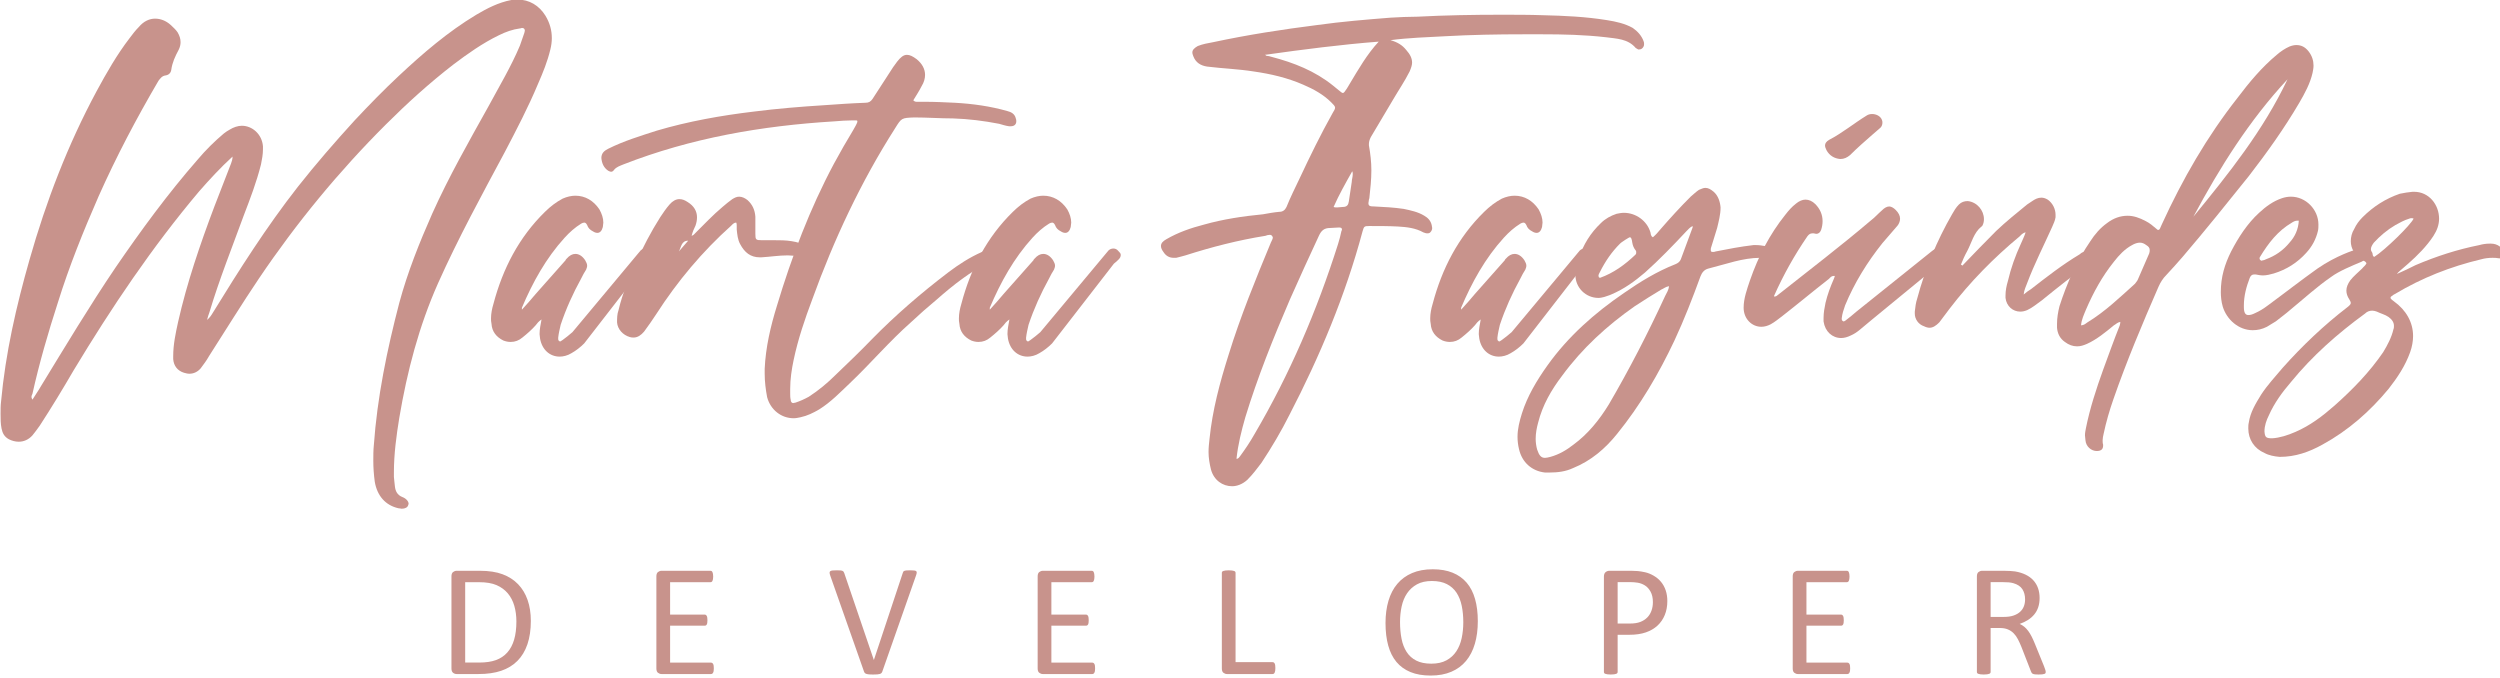<?xml version="1.0" encoding="UTF-8" standalone="no"?>
<!DOCTYPE svg PUBLIC "-//W3C//DTD SVG 1.1//EN" "http://www.w3.org/Graphics/SVG/1.1/DTD/svg11.dtd">
<svg width="638" height="173" viewBox="0 0 638 173" version="1.1" xmlns="http://www.w3.org/2000/svg" xmlns:xlink="http://www.w3.org/1999/xlink" xml:space="preserve" xmlns:serif="http://www.serif.com/" style="fill-rule:evenodd;clip-rule:evenodd;stroke-linejoin:round;stroke-miterlimit:2;" fill="#c8938c">
    <g transform="matrix(1,0,0,1,-3015.11,-494.763)">
        <g transform="matrix(0.639,0,0,1,2959.69,419.434)">
            <g transform="matrix(0.632,0,0,0.34,-162.895,-1.389)">
                <path d="M541.927,343.162C541.927,345.731 541.307,346.833 540.998,348.301C537.588,358.948 533.869,369.961 530.46,380.608C521.472,408.876 513.104,437.878 507.526,467.248C505.976,475.691 504.426,484.135 504.426,492.946L504.426,495.149C504.736,500.288 507.216,503.959 511.245,505.428C512.484,505.795 513.414,506.162 514.654,506.162C517.443,506.162 519.923,504.694 521.782,502.124C523.642,499.187 525.501,496.25 527.051,492.946C537.588,473.489 547.816,453.664 558.663,434.574C582.217,393.09 609.181,354.175 638.934,318.932C652.26,303.146 666.207,288.094 681.393,274.143C690.381,266.067 699.989,257.99 710.216,252.116C714.555,249.546 718.894,247.711 723.543,246.977C724.163,246.977 724.473,246.61 724.783,246.61C726.022,246.61 726.642,247.344 726.642,248.812C726.642,249.179 726.332,249.546 726.332,250.281C725.403,253.585 724.473,256.522 723.543,259.826C717.964,275.612 710.526,290.297 703.708,305.348C691.311,331.781 678.604,358.213 668.067,386.114C660.009,407.774 652.57,429.801 647.302,452.93C639.554,488.173 633.355,523.784 631.186,560.128C630.876,563.8 630.876,567.838 630.876,571.509C630.876,576.649 631.186,581.788 631.805,587.295C633.355,597.942 638.624,604.917 646.682,607.12C647.612,607.12 648.231,607.487 648.851,607.487C651.021,607.487 652.57,606.385 652.88,604.917C652.88,604.55 653.19,604.183 653.19,603.816C653.19,601.98 651.641,599.777 649.161,598.676C646.062,597.207 644.822,594.27 644.512,590.599C644.202,588.397 644.202,586.194 643.892,583.624L643.892,580.32C643.892,566.369 645.442,552.786 647.302,539.203C652.26,504.326 659.699,470.552 671.786,438.245C684.493,404.47 699.369,372.164 713.935,339.858C721.374,322.97 728.812,306.083 735.01,288.461C738.109,280.017 740.899,271.941 742.758,262.763C743.378,259.826 743.688,256.889 743.688,254.319C743.688,248.445 742.448,242.938 739.659,237.432C735.63,229.722 729.432,225.317 721.993,225.317C720.754,225.317 719.204,225.317 717.964,225.684C709.906,227.519 702.778,231.925 695.96,236.697C677.984,249.546 662.178,265.7 646.992,282.587C637.384,293.234 628.086,304.614 619.098,315.995C606.702,332.148 594.614,348.668 583.147,365.923C563.312,396.027 546.266,427.966 529.53,460.272C528.601,462.108 527.671,463.943 525.811,465.779C526.431,463.209 526.741,461.741 527.361,459.905C533.559,435.308 541.617,411.446 549.056,387.216C553.085,374.734 557.114,362.252 559.903,349.035C560.523,345.364 561.143,341.693 561.143,337.655L561.143,335.452C560.523,326.274 554.324,320.033 547.816,320.033C545.336,320.033 542.547,321.135 540.068,322.97C538.828,323.704 537.588,324.806 536.349,325.907C530.46,331.781 524.881,338.389 519.923,345.364C501.017,371.063 484.281,398.229 468.165,426.13C451.429,455.5 436.243,485.603 420.747,515.707C419.197,519.011 417.338,521.948 415.478,525.619C415.168,524.885 414.858,524.151 414.858,523.784C414.858,522.682 415.168,521.948 415.478,521.214C419.817,498.085 425.396,475.324 431.594,452.563C438.722,425.396 447.71,398.964 457.318,372.898C468.475,343.162 481.182,314.526 495.129,286.258C496.368,284.423 497.298,282.587 499.778,282.22C501.637,281.853 502.877,280.384 503.187,278.182C503.807,272.675 505.666,267.902 507.836,263.13C508.765,260.927 509.075,259.092 509.075,257.256C509.075,254.686 508.455,252.483 507.216,249.914C505.976,247.711 504.426,246.242 502.877,244.407C499.778,241.103 496.368,239.634 492.959,239.634C489.55,239.634 485.831,241.47 482.732,245.875C480.562,248.445 478.703,251.382 476.843,254.319C468.785,266.801 462.277,280.384 456.078,293.968C437.793,334.351 424.156,376.569 413.619,420.624C405.251,455.5 398.432,490.743 395.643,527.088C395.333,530.025 395.333,532.962 395.333,536.266C395.333,539.937 395.333,543.608 395.953,547.279C396.573,550.95 397.812,553.52 400.602,555.356C402.461,556.457 404.631,557.192 406.8,557.192C409.9,557.192 412.999,555.723 415.478,552.419C417.028,550.216 418.577,547.646 420.127,545.077C427.565,531.493 434.693,517.543 441.512,503.592C465.376,456.601 491.1,411.078 520.852,369.227C527.361,360.416 534.179,351.605 541.927,343.162Z" style="fill-rule:nonzero;"/>
                <path d="M724.783,458.07L724.783,456.601C731.601,437.511 739.969,419.522 751.746,404.103C754.845,400.065 758.255,396.394 762.284,393.457C762.903,393.09 763.523,392.723 764.143,392.723C764.763,392.723 765.383,393.09 766.003,394.558C766.623,396.761 767.862,398.229 769.722,399.331C770.652,400.065 771.581,400.432 772.511,400.432C774.061,400.432 775.3,398.964 775.92,396.027C775.92,394.925 776.23,393.824 776.23,392.723C776.23,389.418 775.3,386.114 773.751,382.81C770.032,376.202 764.763,372.531 758.564,372.531C756.085,372.531 753.296,373.265 750.506,374.734C746.477,377.304 742.758,380.608 739.349,384.646C722.923,403.736 712.696,427.232 706.807,453.664C705.877,457.335 705.257,461.007 705.257,464.678C705.257,465.779 705.257,467.248 705.567,468.716C705.877,474.59 708.667,478.628 713.006,481.198C714.555,481.932 716.105,482.299 717.654,482.299C720.444,482.299 722.923,481.198 725.093,478.995C728.192,476.058 730.981,473.121 733.461,469.817C734.39,468.349 735.32,466.88 737.18,465.412C736.56,469.45 735.94,472.754 735.94,476.425C735.94,477.527 736.25,478.628 736.25,479.73C737.49,488.173 742.448,493.313 748.647,493.313C750.816,493.313 753.606,492.579 756.085,490.743C758.874,488.908 761.664,486.338 764.143,483.401L803.194,423.56C804.433,422.459 805.363,421.358 806.293,420.256C807.223,419.155 807.533,418.054 807.533,416.952C807.533,415.851 806.913,415.117 805.983,414.015C805.053,412.547 803.813,412.18 802.884,412.18C801.954,412.18 800.714,412.547 799.784,413.648L756.705,474.957C754.535,477.16 752.676,478.995 750.506,480.831C749.887,481.198 749.267,481.932 748.957,481.932C748.647,481.932 748.647,481.932 748.337,481.565C747.717,481.198 747.717,480.464 747.717,480.097L747.717,478.995C748.027,475.691 748.647,472.754 749.267,469.45C752.676,457.335 757.015,445.955 762.284,434.574C763.213,432.371 764.143,430.169 765.383,427.966C765.693,426.865 766.003,426.13 766.003,425.029C766.003,423.56 765.383,422.459 764.763,420.991C762.903,417.687 760.734,416.218 758.564,416.218C756.705,416.218 754.845,417.319 752.986,419.889C752.676,420.256 752.366,420.624 752.366,420.991C746.168,429.434 739.659,437.878 733.461,446.322C730.671,450.36 727.882,454.031 724.783,458.07Z" style="fill-rule:nonzero;"/>
                <path d="M860.22,392.723C860.53,393.457 860.53,394.558 860.53,395.292L860.53,397.862C860.84,401.533 861.149,405.572 862.699,408.876C865.488,415.117 869.208,418.788 875.096,418.788L876.026,418.788C881.605,418.421 887.183,417.319 892.762,417.319C895.861,417.687 898.65,417.687 901.75,417.687C903.609,417.319 904.849,416.585 904.849,414.75C904.849,414.015 904.539,413.281 904.229,412.547C903.609,410.344 902.06,408.876 900.2,408.142C898.65,407.407 897.101,407.04 895.241,406.673C891.522,405.939 887.803,405.939 884.084,405.939L876.336,405.939C872.617,405.939 872.307,405.572 872.307,401.166L872.307,388.317C871.997,383.177 870.447,379.139 867.348,375.835C865.798,374.367 863.939,373.265 862.079,373.265C860.53,373.265 859.29,374 857.74,375.101C855.571,376.936 853.711,378.772 851.542,380.975C845.653,386.849 840.075,393.824 834.496,400.432C833.876,401.166 833.256,402.268 832.017,402.635C832.636,399.698 833.566,397.128 834.496,394.925C835.116,392.723 835.426,390.887 835.426,388.684C835.426,384.279 833.566,380.241 829.537,377.304C827.678,375.835 826.128,375.101 824.268,375.101C822.099,375.101 819.93,376.569 818.07,379.139C815.901,382.076 814.041,385.38 812.181,388.684C806.293,399.698 801.334,411.078 796.685,423.193C792.346,434.574 788.317,445.955 785.838,458.437C784.908,461.374 784.908,464.678 784.908,467.615C785.218,472.754 788.627,477.16 792.966,478.628C793.896,478.995 794.516,478.995 795.446,478.995C797.925,478.995 800.094,477.16 801.954,474.59C804.743,470.184 807.223,465.779 809.702,461.374C823.029,436.777 838.835,414.383 857.12,394.925C857.74,394.191 858.67,392.723 860.22,392.723ZM829.847,406.306C827.988,408.876 825.818,411.813 823.959,414.383C825.508,411.078 825.508,406.306 829.847,406.306Z" style="fill-rule:nonzero;"/>
                <path d="M972.102,300.943C973.962,297.272 975.822,293.968 977.371,290.297C978.921,287.36 979.541,284.423 979.541,281.853C979.541,277.447 977.681,273.409 974.272,270.105C971.793,267.902 969.933,266.801 968.073,266.801C965.904,266.801 964.044,268.637 961.875,271.941C960.945,273.409 960.325,274.51 959.396,275.979C955.057,284.056 950.718,291.765 946.379,299.842C945.139,302.044 943.899,302.779 941.73,302.779C933.052,303.146 924.374,303.88 915.696,304.614C900.82,305.716 885.943,307.184 871.377,309.387C850.612,312.324 829.847,316.729 810.012,323.704C799.475,327.743 789.247,331.414 779.329,337.288C776.85,338.756 774.99,340.592 774.99,344.263C775.3,348.301 776.54,351.605 779.329,353.808C779.949,354.175 780.569,354.542 781.189,354.542C781.809,354.542 782.429,354.175 783.049,353.074C784.598,350.871 786.768,350.137 788.937,349.035C831.707,329.211 876.336,320.033 922.205,316.729C925.924,316.362 929.953,315.995 933.672,315.995L935.531,315.995C936.461,315.995 936.771,315.995 936.771,316.729C936.771,317.463 936.461,318.198 935.841,319.666C935.221,320.767 934.912,321.869 934.292,322.97C929.953,331.414 925.924,339.858 921.895,348.668C906.708,382.443 895.241,418.421 885.943,455.133C881.914,470.552 878.815,486.338 878.195,502.491L878.195,506.162C878.195,512.036 878.815,517.91 879.745,523.784C881.914,533.329 888.733,539.57 896.481,539.57C898.03,539.57 899.27,539.203 900.82,538.836C905.159,537.734 908.878,535.532 912.597,532.962C920.035,527.455 925.924,520.113 932.122,513.137C945.139,498.453 956.916,481.932 970.553,467.615C975.822,461.741 981.09,456.234 986.669,450.727C997.206,439.714 1008.05,429.434 1020.76,422.092C1021.07,421.725 1021.69,421.725 1022,421.358C1023.24,420.256 1023.55,419.522 1023.55,418.421C1023.55,417.319 1023.24,416.218 1022.31,415.484C1021.07,414.383 1019.83,413.648 1018.59,413.648C1017.66,413.648 1016.73,414.015 1015.49,414.75C1007.74,418.788 1000.62,424.295 994.107,430.169C977.061,445.588 960.945,462.108 946.069,480.097C938.631,489.275 930.882,498.085 923.134,506.896C917.866,513.137 912.287,518.644 906.089,523.417C903.299,525.252 900.51,526.721 897.721,527.822C897.101,527.822 896.791,528.189 896.171,528.189C895.241,528.189 894.621,527.088 894.621,525.619C894.311,524.151 894.311,522.315 894.311,520.847L894.311,517.543C894.311,510.2 895.241,502.858 896.481,495.883C899.27,480.097 903.609,465.045 908.258,450.36C921.895,405.572 938.941,362.252 960.635,321.869C964.664,314.159 964.664,314.159 972.722,313.792C980.78,313.792 989.148,314.526 997.206,314.526C1007.12,314.893 1016.73,316.362 1026.34,318.565C1028.51,319.299 1030.37,320.033 1032.54,320.4L1033.78,320.4C1035.95,320.4 1037.19,318.932 1037.19,316.729C1037.19,315.995 1037.19,315.261 1036.88,314.526C1036.26,311.222 1034.09,309.754 1031.61,309.02C1020.76,305.348 1009.6,303.513 998.446,302.779C991.938,302.411 985.739,302.044 979.231,302.044L974.582,302.044C973.652,302.044 973.032,302.044 972.102,300.943Z" style="fill-rule:nonzero;"/>
                <path d="M1020.45,458.07L1020.45,456.601C1027.27,437.511 1035.64,419.522 1047.41,404.103C1050.51,400.065 1053.92,396.394 1057.95,393.457C1058.57,393.09 1059.19,392.723 1059.81,392.723C1060.43,392.723 1061.05,393.09 1061.67,394.558C1062.29,396.761 1063.53,398.229 1065.39,399.331C1066.32,400.065 1067.25,400.432 1068.18,400.432C1069.73,400.432 1070.97,398.964 1071.59,396.027C1071.59,394.925 1071.9,393.824 1071.9,392.723C1071.9,389.418 1070.97,386.114 1069.42,382.81C1065.7,376.202 1060.43,372.531 1054.23,372.531C1051.75,372.531 1048.96,373.265 1046.17,374.734C1042.14,377.304 1038.43,380.608 1035.02,384.646C1018.59,403.736 1008.36,427.232 1002.48,453.664C1001.55,457.335 1000.93,461.007 1000.93,464.678C1000.93,465.779 1000.93,467.248 1001.24,468.716C1001.55,474.59 1004.34,478.628 1008.67,481.198C1010.22,481.932 1011.77,482.299 1013.32,482.299C1016.11,482.299 1018.59,481.198 1020.76,478.995C1023.86,476.058 1026.65,473.121 1029.13,469.817C1030.06,468.349 1030.99,466.88 1032.85,465.412C1032.23,469.45 1031.61,472.754 1031.61,476.425C1031.61,477.527 1031.92,478.628 1031.92,479.73C1033.16,488.173 1038.12,493.313 1044.32,493.313C1046.48,493.313 1049.27,492.579 1051.75,490.743C1054.54,488.908 1057.33,486.338 1059.81,483.401L1098.86,423.56C1100.1,422.459 1101.03,421.358 1101.96,420.256C1102.89,419.155 1103.2,418.054 1103.2,416.952C1103.2,415.851 1102.58,415.117 1101.65,414.015C1100.72,412.547 1099.48,412.18 1098.55,412.18C1097.62,412.18 1096.38,412.547 1095.45,413.648L1052.37,474.957C1050.2,477.16 1048.34,478.995 1046.17,480.831C1045.56,481.198 1044.93,481.932 1044.62,481.932C1044.32,481.932 1044.32,481.932 1044.01,481.565C1043.38,481.198 1043.38,480.464 1043.38,480.097L1043.38,478.995C1043.69,475.691 1044.32,472.754 1044.93,469.45C1048.34,457.335 1052.68,445.955 1057.95,434.574C1058.88,432.371 1059.81,430.169 1061.05,427.966C1061.36,426.865 1061.67,426.13 1061.67,425.029C1061.67,423.56 1061.05,422.459 1060.43,420.991C1058.57,417.687 1056.4,416.218 1054.23,416.218C1052.37,416.218 1050.51,417.319 1048.65,419.889C1048.34,420.256 1048.03,420.624 1048.03,420.991C1041.84,429.434 1035.33,437.878 1029.13,446.322C1026.34,450.36 1023.55,454.031 1020.45,458.07Z" style="fill-rule:nonzero;"/>
                <path d="M1273.66,255.787C1285.44,253.952 1296.9,253.585 1308.06,252.851C1324.49,251.749 1341.22,251.382 1357.96,251.382L1369.43,251.382C1382.75,251.382 1396.08,251.749 1409.72,253.585C1416.53,254.686 1423.66,254.686 1428.62,261.661C1429.24,262.028 1429.55,262.396 1430.17,262.763L1430.79,262.763C1432.03,262.763 1432.96,262.028 1433.58,260.56C1433.89,259.826 1433.89,259.459 1433.89,258.724C1433.89,257.99 1433.89,257.256 1433.58,256.522C1432.34,252.483 1429.86,249.179 1426.76,246.61C1421.8,243.305 1416.22,241.837 1410.34,240.736C1397.01,238.166 1383.37,237.432 1370.05,237.064C1361.37,236.697 1352.38,236.697 1343.7,236.697C1326.04,236.697 1308.37,237.064 1290.7,238.166C1285.13,238.166 1279.24,238.533 1273.66,238.9C1258.16,240.368 1242.98,241.837 1227.48,244.407C1205.48,247.711 1183.47,251.749 1161.78,257.256C1158.37,257.99 1154.96,258.724 1151.86,260.193C1149.69,261.661 1148.45,263.13 1148.45,264.965C1148.45,266.067 1148.76,266.801 1149.07,267.902C1150.62,272.675 1153.72,274.878 1157.75,275.612C1167.66,277.08 1177.58,277.447 1187.19,279.283C1198.04,281.119 1208.58,284.056 1218.49,289.195C1225,292.499 1231.2,296.538 1236.16,302.411C1237.71,304.247 1238.64,305.348 1238.64,306.45C1238.64,307.551 1238.02,308.652 1237.09,310.488C1229.65,326.274 1222.83,342.794 1216.32,359.315C1213.53,366.29 1210.43,373.632 1207.95,380.975C1207.03,383.177 1205.79,384.646 1203.31,384.646C1199.9,385.013 1196.49,385.747 1193.08,386.482C1180.37,387.95 1167.98,390.153 1155.89,394.191C1147.52,396.761 1139.46,400.065 1132.02,405.205C1129.85,406.673 1128.61,408.142 1128.61,410.344C1128.61,411.813 1129.23,413.281 1130.16,414.75C1131.71,417.687 1133.88,419.155 1136.67,419.155L1138.22,419.155C1140.39,418.421 1142.25,418.054 1144.11,417.319C1160.54,411.078 1177.27,405.939 1194.63,402.635C1195.25,402.268 1196.49,401.901 1197.42,401.901C1198.04,401.901 1198.66,402.268 1198.97,403.002C1199.28,403.369 1199.28,403.736 1199.28,404.103C1199.28,405.205 1198.35,406.673 1198.04,407.774C1188.43,435.308 1178.82,463.209 1171.38,491.844C1165.81,512.77 1161.16,533.329 1159.3,554.989C1158.99,558.293 1158.68,561.597 1158.68,564.901C1158.68,569.306 1159.3,573.712 1160.23,578.117C1162.09,586.194 1167.66,590.599 1173.55,590.599C1176.65,590.599 1180.06,589.131 1183.16,585.827C1186.57,581.788 1189.36,577.383 1192.15,572.978C1198.66,561.23 1204.55,549.482 1209.81,537C1229.03,492.946 1245.15,447.423 1255.99,399.331C1256.92,395.659 1256.92,395.292 1260.33,395.292C1266.22,395.292 1272.42,395.292 1278.31,395.659C1283.89,396.027 1289.46,396.761 1294.42,400.065C1295.35,400.432 1295.97,400.799 1296.9,400.799C1297.52,400.799 1298.14,400.799 1298.76,400.065C1299.69,398.964 1300,397.862 1300,396.761C1300,396.027 1299.69,395.292 1299.69,394.558C1299.07,391.254 1297.21,389.051 1295.04,387.583C1291.02,384.646 1286.37,383.545 1282.03,382.443C1275.83,381.342 1269.63,380.975 1263.43,380.608C1260.64,380.608 1259.71,380.241 1259.71,378.038C1259.71,377.304 1260.02,376.569 1260.02,375.468C1260.02,375.101 1260.33,374.734 1260.33,374C1260.95,367.391 1261.57,360.416 1261.57,353.441C1261.57,347.2 1260.95,340.959 1260.02,334.718L1260.02,333.617C1260.02,331.781 1260.64,329.945 1261.26,328.477C1265.91,319.299 1270.56,309.754 1275.21,300.576C1278.62,293.601 1282.65,286.625 1285.75,279.283C1286.68,276.713 1287.3,274.51 1287.3,272.675C1287.3,269.371 1286.06,266.434 1283.58,263.13C1281.1,259.459 1278,257.256 1273.66,255.787ZM1176.34,570.041C1177.27,559.394 1179.44,549.115 1181.92,538.836C1189.67,508.732 1199.59,479.362 1210.12,450.36C1216.01,434.574 1222.21,418.421 1228.41,402.635C1229.96,398.596 1231.82,396.761 1235.54,396.761C1237.4,396.761 1239.26,396.394 1241.12,396.394C1242.36,396.394 1242.98,396.761 1242.98,397.862C1242.98,398.229 1242.98,398.596 1242.67,398.964C1242.05,402.268 1241.43,405.572 1240.5,408.876C1227.17,458.804 1210.12,506.162 1187.81,551.318C1185.02,557.192 1181.92,562.698 1178.51,568.205C1177.89,568.939 1177.58,570.041 1176.34,570.041ZM1266.22,256.889C1258.78,266.434 1253.51,277.447 1247.93,288.461C1247.32,289.562 1246.69,291.031 1246.08,292.132C1244.84,294.335 1244.22,295.436 1243.6,295.436C1242.98,295.436 1242.36,294.702 1240.81,293.234C1239.57,292.132 1238.64,291.031 1237.4,289.929C1225.93,278.916 1212.6,272.675 1198.35,268.269C1197.42,267.902 1196.18,267.535 1195.25,267.535C1194.94,267.168 1194.94,267.168 1194.32,266.801C1218.49,262.763 1242.36,259.092 1266.22,256.889ZM1237.71,380.975C1241.12,371.797 1245.15,363.353 1249.49,354.175C1249.8,354.909 1249.8,355.644 1249.8,356.378C1249.8,358.581 1249.17,360.416 1249.17,362.252C1248.56,367.024 1247.93,371.797 1247.32,376.936C1247.01,379.506 1246.08,380.975 1243.6,380.975C1242.36,380.975 1241.12,381.342 1239.88,381.342C1239.26,381.342 1238.33,381.342 1237.71,380.975Z" style="fill-rule:nonzero;"/>
                <path d="M1318.29,458.07L1318.29,456.601C1325.11,437.511 1333.47,419.522 1345.25,404.103C1348.35,400.065 1351.76,396.394 1355.79,393.457C1356.41,393.09 1357.03,392.723 1357.65,392.723C1358.27,392.723 1358.89,393.09 1359.51,394.558C1360.13,396.761 1361.37,398.229 1363.23,399.331C1364.16,400.065 1365.09,400.432 1366.02,400.432C1367.57,400.432 1368.81,398.964 1369.43,396.027C1369.43,394.925 1369.74,393.824 1369.74,392.723C1369.74,389.418 1368.81,386.114 1367.26,382.81C1363.54,376.202 1358.27,372.531 1352.07,372.531C1349.59,372.531 1346.8,373.265 1344.01,374.734C1339.98,377.304 1336.26,380.608 1332.85,384.646C1316.43,403.736 1306.2,427.232 1300.31,453.664C1299.38,457.335 1298.76,461.007 1298.76,464.678C1298.76,465.779 1298.76,467.248 1299.07,468.716C1299.38,474.59 1302.17,478.628 1306.51,481.198C1308.06,481.932 1309.61,482.299 1311.16,482.299C1313.95,482.299 1316.43,481.198 1318.6,478.995C1321.7,476.058 1324.49,473.121 1326.97,469.817C1327.9,468.349 1328.83,466.88 1330.68,465.412C1330.07,469.45 1329.44,472.754 1329.44,476.425C1329.44,477.527 1329.76,478.628 1329.76,479.73C1331,488.173 1335.95,493.313 1342.15,493.313C1344.32,493.313 1347.11,492.579 1349.59,490.743C1352.38,488.908 1355.17,486.338 1357.65,483.401L1396.7,423.56C1397.94,422.459 1398.87,421.358 1399.8,420.256C1400.73,419.155 1401.04,418.054 1401.04,416.952C1401.04,415.851 1400.42,415.117 1399.49,414.015C1398.56,412.547 1397.32,412.18 1396.39,412.18C1395.46,412.18 1394.22,412.547 1393.29,413.648L1350.21,474.957C1348.04,477.16 1346.18,478.995 1344.01,480.831C1343.39,481.198 1342.77,481.932 1342.46,481.932C1342.15,481.932 1342.15,481.932 1341.84,481.565C1341.22,481.198 1341.22,480.464 1341.22,480.097L1341.22,478.995C1341.53,475.691 1342.15,472.754 1342.77,469.45C1346.18,457.335 1350.52,445.955 1355.79,434.574C1356.72,432.371 1357.65,430.169 1358.89,427.966C1359.2,426.865 1359.51,426.13 1359.51,425.029C1359.51,423.56 1358.89,422.459 1358.27,420.991C1356.41,417.687 1354.24,416.218 1352.07,416.218C1350.21,416.218 1348.35,417.319 1346.49,419.889C1346.18,420.256 1345.87,420.624 1345.87,420.991C1339.67,429.434 1333.16,437.878 1326.97,446.322C1324.18,450.36 1321.39,454.031 1318.29,458.07Z" style="fill-rule:nonzero;"/>
                <path d="M1464.57,395.292L1464.57,396.394C1462.09,404.47 1459.61,412.18 1457.13,420.256C1456.51,422.092 1455.28,423.193 1453.73,423.928C1441.95,429.434 1431.41,437.144 1421.18,445.588C1402.59,460.639 1385.85,478.261 1372.84,499.921C1366.02,511.302 1360.13,523.05 1356.72,535.899C1355.17,541.773 1353.93,547.646 1353.93,553.52C1353.93,556.457 1354.24,559.761 1354.86,562.698C1356.72,572.61 1362.92,579.219 1371.29,580.32L1374.07,580.32C1379.34,580.32 1384.3,579.586 1388.95,577.016C1400.42,571.509 1409.41,562.331 1416.84,551.318C1431.41,530.025 1443.19,506.162 1453.11,481.198C1459.3,465.412 1464.57,449.259 1469.53,433.106C1470.46,430.169 1472.01,427.966 1474.49,427.232C1485.65,423.928 1496.18,419.155 1507.34,419.155C1509.51,419.155 1511.37,419.155 1513.54,419.522C1515.09,419.522 1516.33,418.421 1516.33,416.952C1516.33,416.218 1516.02,415.851 1515.71,415.117C1514.78,412.547 1512.61,411.078 1510.44,410.344C1508.58,409.977 1506.72,409.61 1504.86,409.61L1503,409.61C1494.94,410.711 1486.89,412.547 1479.14,414.383C1478.52,414.75 1477.9,414.75 1477.28,414.75C1476.35,414.75 1476.04,414.383 1476.04,413.281C1476.04,412.914 1476.04,411.813 1476.35,411.078L1480.07,396.761C1481,391.988 1482.24,386.849 1482.24,381.342C1481.93,376.936 1480.69,372.531 1477.9,369.594C1476.04,367.759 1474.49,366.657 1472.63,366.657C1471.39,366.657 1470.15,367.391 1468.6,368.126C1466.74,369.594 1465.19,371.43 1463.33,373.265C1456.82,380.975 1450.63,389.051 1444.43,397.495C1442.88,399.698 1441.33,401.901 1439.47,403.736C1437.92,402.635 1438.23,401.166 1437.92,400.065C1435.75,391.254 1428.62,385.38 1421.18,385.38C1419.63,385.38 1418.08,385.747 1416.53,386.114C1412.82,387.583 1409.41,389.786 1406.62,393.09C1400.11,400.432 1395.46,409.243 1392.67,419.522C1391.43,422.826 1390.81,426.497 1390.5,430.169L1390.5,432.004C1390.5,441.549 1397.01,449.259 1405.07,449.259C1406.31,449.259 1407.55,448.892 1408.79,448.525C1410.34,447.79 1411.88,447.423 1413.12,446.689C1421.18,442.651 1428,436.777 1434.51,430.169C1443.5,420.624 1452.17,409.977 1460.54,399.331C1461.78,397.862 1462.71,396.394 1464.57,395.292ZM1449.7,440.448C1449.39,443.385 1448.15,445.588 1447.22,447.79C1436.37,475.691 1424.59,502.858 1411.58,529.291C1405.69,540.671 1398.56,551.318 1389.26,559.394C1384.92,563.433 1380.27,566.737 1374.69,568.572C1373.45,568.939 1372.21,569.306 1371.29,569.306C1368.81,569.306 1367.57,567.471 1366.33,563.065C1365.71,560.496 1365.4,557.559 1365.4,554.989C1365.4,550.95 1366.02,546.912 1366.95,542.874C1369.74,529.658 1375.31,518.277 1382.13,507.631C1394.84,487.072 1410.34,470.184 1428,455.5C1433.58,451.094 1439.16,447.056 1444.74,443.018C1446.29,442.284 1447.53,440.815 1449.7,440.448ZM1405.38,433.84C1405.38,433.473 1405.07,433.106 1405.07,432.738C1405.07,431.637 1405.69,430.536 1406,429.801C1409.41,421.725 1413.43,414.75 1418.7,408.509C1419.63,407.407 1420.87,406.673 1422.11,405.572C1423.66,404.47 1424.59,403.736 1424.9,403.736C1425.83,403.736 1426.14,405.205 1426.45,407.774C1426.76,409.977 1427.38,411.813 1428.62,413.648C1428.93,414.015 1428.93,414.75 1428.93,415.117C1428.93,415.851 1428.93,416.218 1428.31,416.952C1421.8,424.295 1414.67,430.536 1406,434.207C1406,434.207 1405.69,433.84 1405.38,433.84Z" style="fill-rule:nonzero;"/>
                <path d="M1553.83,432.738L1554.45,432.738C1554.14,433.84 1554.14,434.207 1553.83,434.941C1551.66,440.815 1549.8,446.689 1548.56,452.93C1547.94,456.601 1547.32,460.272 1547.32,464.311L1547.32,466.88C1548.25,474.59 1552.9,479.362 1558.48,479.362C1560.34,479.362 1562.51,478.628 1564.37,477.527C1566.54,476.425 1568.4,474.957 1570.26,473.121C1570.26,473.121 1574.9,468.349 1616.43,427.966C1618.61,425.763 1620.77,423.56 1622.63,421.358C1623.56,419.889 1624.18,418.788 1624.18,417.319C1624.18,415.851 1623.25,414.383 1621.7,413.281C1620.77,412.547 1619.85,412.18 1619.23,412.18C1617.99,412.18 1617.06,412.914 1615.51,414.383L1568.09,459.538C1565.92,461.741 1563.75,463.943 1561.27,466.146C1560.96,466.513 1560.34,466.88 1560.03,466.88C1559.72,466.88 1559.72,466.88 1559.41,466.513C1558.79,466.146 1558.79,465.412 1558.79,464.678C1559.1,461.007 1560.03,458.07 1560.96,454.766C1566.85,437.878 1574.9,422.459 1584.51,408.142C1587.61,403.736 1591.02,399.331 1594.12,394.925C1595.05,393.457 1595.67,391.621 1595.67,389.786C1595.67,387.583 1594.74,385.38 1592.88,383.177C1591.64,381.709 1590.09,380.608 1588.85,380.608C1587.3,380.608 1585.75,381.709 1584.2,383.545C1581.72,386.114 1579.55,389.051 1577.08,391.254C1558.17,410.344 1538.33,428.333 1518.81,446.689C1517.88,447.423 1517.57,448.157 1516.64,448.157L1516.02,448.157L1516.02,447.79C1521.91,432.004 1529.04,416.952 1537.1,403.002C1538.02,401.533 1538.95,400.799 1540.19,400.799L1541.12,400.799C1541.74,400.799 1542.05,401.166 1542.67,401.166C1544.22,401.166 1545.15,400.065 1545.77,398.229C1546.39,396.027 1546.7,393.824 1546.7,391.621C1546.7,386.849 1545.15,382.443 1542.05,378.772C1540.19,376.569 1538.02,375.468 1535.86,375.468C1534,375.468 1531.83,376.569 1529.97,378.405C1527.18,380.975 1525.32,383.545 1523.15,386.849C1513.23,401.533 1506.1,418.054 1500.83,436.042C1498.97,442.651 1496.81,449.626 1496.81,456.601C1496.81,465.045 1502.07,470.919 1507.96,470.919C1510.13,470.919 1511.99,470.184 1513.85,469.083C1516.64,467.248 1518.81,465.045 1521.29,462.842C1531.21,453.664 1540.81,444.119 1550.73,434.941C1551.66,433.84 1552.28,432.738 1553.83,432.738ZM1557.86,344.997C1560.34,344.997 1562.2,343.896 1564.06,342.06C1568.71,336.553 1573.67,331.414 1578.62,326.274C1580.17,324.806 1581.72,322.97 1583.27,321.502C1584.2,320.4 1584.51,318.932 1584.51,317.83C1584.51,317.096 1584.51,316.362 1584.2,315.628C1583.27,312.691 1580.48,311.222 1578.01,311.222C1576.77,311.222 1575.53,311.589 1574.6,312.324C1566.54,318.198 1559.1,325.54 1550.73,330.68C1549.18,331.781 1548.25,333.249 1548.25,334.718C1548.25,335.819 1548.56,336.921 1549.18,338.389C1551.04,342.427 1554.14,344.63 1557.86,344.997Z" style="fill-rule:nonzero;"/>
                <path d="M1635.03,425.029C1634.72,424.662 1634.41,424.295 1634.1,424.295C1635.34,420.624 1636.58,417.319 1638.13,414.015C1640.92,407.774 1642.16,400.432 1647.12,395.659C1647.43,395.659 1647.43,395.292 1647.74,394.925C1648.36,393.457 1648.67,391.988 1648.67,390.153C1648.67,383.545 1644.33,377.304 1638.44,376.569C1636.27,376.569 1634.41,377.304 1632.86,379.139C1631,381.342 1629.76,383.912 1628.52,386.482C1618.91,406.306 1611.48,427.599 1606.52,449.626C1605.59,452.93 1605.28,456.234 1604.97,459.538L1604.97,461.007C1604.97,465.045 1607.14,469.083 1610.86,470.552C1612.1,471.286 1613.34,471.653 1614.27,471.653C1616.43,471.653 1618.3,470.184 1620.46,467.615C1622.63,464.311 1624.8,460.639 1626.97,457.335C1639.99,437.144 1654.87,419.155 1671.29,403.002C1672.22,401.901 1673.15,400.432 1675.01,400.065C1674.08,403.369 1672.84,406.306 1671.91,408.876C1668.5,417.687 1665.71,426.865 1663.85,436.41C1662.92,440.081 1662.3,443.752 1662.3,447.423L1662.3,449.259C1662.92,455.5 1666.95,459.538 1671.6,459.538C1673.15,459.538 1674.39,459.171 1675.94,458.437C1679.35,456.601 1682.14,453.664 1685.24,451.094C1695.16,441.549 1705.07,432.004 1715.61,423.56C1716.23,423.193 1716.85,422.459 1717.47,422.092C1718.4,420.991 1719.02,419.889 1719.02,418.788C1719.02,418.054 1718.4,416.952 1717.78,416.218C1716.54,414.75 1715.3,414.015 1713.75,414.015C1713.13,414.015 1712.2,414.383 1711.58,414.75C1710.65,415.117 1709.72,415.851 1709.1,416.585C1698.26,424.295 1688.34,433.473 1678.42,442.651C1676.87,443.752 1675.63,444.853 1673.77,446.689C1674.08,443.018 1675.32,440.448 1675.94,438.245C1680.59,423.56 1686.48,409.977 1691.75,396.027C1692.68,393.457 1693.61,391.254 1693.92,388.684L1693.92,386.849C1693.92,382.443 1692.06,378.038 1688.96,375.468C1687.41,374.367 1686.17,374 1684.93,374C1682.76,374 1680.9,375.101 1678.73,376.936L1675.94,379.139C1669.12,385.747 1662.61,391.988 1656.42,398.964C1649.29,407.407 1642.16,416.218 1635.03,425.029Z" style="fill-rule:nonzero;"/>
                <path d="M1734.83,467.248L1734.83,467.982C1734.83,468.716 1734.52,469.083 1734.52,469.817C1730.8,480.831 1727.39,492.212 1723.98,503.225C1719.64,517.543 1715.61,532.227 1713.13,546.912C1712.82,548.748 1712.51,550.583 1712.51,552.419C1712.51,553.52 1712.82,554.989 1712.82,556.09C1713.13,560.863 1716.54,564.167 1719.95,564.167C1722.43,564.167 1723.98,563.065 1723.98,560.128L1723.98,559.394C1723.67,558.293 1723.67,557.192 1723.67,556.09C1723.67,554.622 1723.98,552.786 1724.29,551.318C1725.84,542.507 1728.01,533.696 1730.49,525.252C1738.86,496.617 1748.77,468.716 1759,440.815C1760.24,437.511 1761.79,434.574 1763.96,432.004C1767.37,427.599 1771.09,422.826 1774.5,418.054C1788.75,398.229 1802.39,378.038 1816.03,357.846C1827.49,340.225 1838.34,322.236 1847.95,302.779C1851.36,295.803 1854.77,288.461 1856.32,280.384C1856.63,278.549 1856.94,276.713 1856.94,274.878C1856.94,271.206 1856.01,267.535 1853.84,264.231C1851.67,260.927 1849.19,259.459 1846.09,259.459C1844.85,259.459 1843.3,259.826 1841.75,260.56C1838.96,262.028 1836.17,264.231 1833.69,266.801C1824.39,275.979 1816.34,287.36 1808.9,299.107C1789.68,328.11 1774.19,360.049 1761.17,393.824C1760.86,394.925 1760.24,396.027 1759.93,397.128C1759.62,397.862 1759.31,398.229 1758.69,398.229C1758.38,398.229 1758.07,397.862 1757.76,397.495C1755.59,395.292 1753.42,393.09 1750.94,391.621C1746.91,389.051 1743.19,387.583 1739.48,387.583C1734.83,387.583 1730.49,389.418 1726.46,393.09C1722.12,396.761 1718.71,401.533 1715.92,406.673C1707.24,421.725 1701.05,438.245 1696.4,455.5C1695.47,459.905 1694.85,464.311 1694.85,468.716L1694.85,471.653C1695.16,476.058 1696.71,479.73 1699.81,482.299C1702.28,484.502 1704.76,485.603 1707.55,485.603C1709.72,485.603 1711.58,484.869 1713.75,483.768C1719.95,480.464 1725.53,474.957 1730.8,469.817C1732.04,469.083 1732.97,467.615 1734.83,467.248ZM1710.03,469.817C1710.34,465.412 1711.89,461.741 1713.13,458.07C1717.78,445.22 1723.36,433.106 1730.8,422.092C1733.9,417.319 1737.62,412.547 1742.27,409.61C1743.81,408.509 1745.67,407.774 1747.22,407.774C1748.77,407.774 1750.01,408.509 1751.25,409.61C1752.8,410.711 1753.42,411.813 1753.42,413.281C1753.42,414.015 1753.42,414.75 1753.11,415.851C1750.63,422.459 1748.46,428.7 1745.98,435.308C1745.67,436.41 1744.74,437.511 1744.12,438.612C1734.52,448.892 1725.22,459.538 1714.06,467.615C1713.13,468.349 1712.51,469.083 1711.58,469.45C1711.27,469.45 1710.96,469.817 1710.03,469.817ZM1781.01,388.317C1797.74,351.238 1816.34,315.995 1840.51,285.157C1825.32,323.337 1803.32,356.011 1781.01,388.317Z" style="fill-rule:nonzero;"/>
                <path d="M1798.36,444.853C1798.36,448.157 1798.67,452.196 1799.6,455.867C1802.08,465.412 1809.52,473.489 1818.51,473.489C1821.61,473.489 1824.39,472.754 1827.49,470.919C1829.35,469.45 1831.21,468.349 1833.07,466.88C1836.17,463.943 1839.58,461.007 1842.37,458.07C1851.05,449.626 1859.11,440.815 1868.09,433.473C1873.05,429.067 1881.42,425.029 1887.31,422.092C1889.17,420.991 1890.1,419.889 1890.1,418.421C1890.1,417.319 1889.48,415.851 1887.93,414.75C1886.69,413.648 1885.45,413.281 1884.21,413.281L1882.97,413.281C1882.97,413.281 1871.5,417.319 1859.42,427.232C1848.57,436.41 1838.34,445.955 1827.8,455.133C1825.32,457.335 1822.85,459.171 1820.06,460.639C1818.2,461.741 1816.96,462.108 1815.72,462.108C1813.86,462.108 1812.93,460.272 1812.93,456.234L1812.93,454.766C1812.93,447.79 1814.48,440.815 1816.65,434.207C1817.27,432.371 1818.2,431.637 1819.44,431.637L1820.37,431.637C1821.91,432.004 1823.47,432.371 1825.01,432.371C1827.18,432.371 1829.66,431.637 1831.83,430.903C1839.89,427.966 1846.71,422.826 1852.29,415.484C1856.01,410.711 1858.49,405.205 1859.73,398.964C1860.04,397.495 1860.04,395.659 1860.04,394.191C1860.04,382.81 1851.98,373.265 1842.68,373.265C1840.82,373.265 1838.96,373.632 1837.1,374.367C1831.52,376.569 1826.87,380.608 1822.54,385.38C1815.1,393.457 1809.52,403.736 1804.87,414.383C1800.84,423.928 1798.36,433.473 1798.36,444.853ZM1846.71,391.254L1847.64,391.254C1847.33,397.862 1845.16,403.369 1841.75,407.774C1837.72,413.648 1832.76,417.687 1826.87,420.256C1826.25,420.624 1825.63,420.991 1825.01,420.991C1824.7,420.991 1824.39,421.358 1824.09,421.358C1823.78,421.358 1823.47,420.991 1823.15,420.624C1822.85,420.256 1822.85,419.889 1822.85,419.522C1822.85,419.155 1822.85,418.788 1823.15,418.421C1828.42,408.142 1834.31,398.964 1843.3,392.723C1844.23,391.988 1845.47,391.254 1846.71,391.254Z" style="fill-rule:nonzero;"/>
                <path d="M1890.41,423.193C1889.79,425.029 1888.55,425.763 1887.62,427.232C1885.14,430.169 1882.35,432.738 1880.18,436.042C1878.63,438.612 1877.7,441.182 1877.7,443.752C1877.7,445.955 1878.32,448.157 1879.56,450.36C1880.18,451.461 1880.49,452.563 1880.49,452.93C1880.49,454.031 1879.87,454.766 1878.32,456.234C1863.44,469.817 1849.81,485.236 1837.41,501.757C1832.76,508.365 1827.8,514.606 1823.78,521.948C1820.37,528.556 1816.96,535.164 1816.03,542.874C1815.72,544.342 1815.72,545.811 1815.72,547.279C1815.72,555.356 1819.44,562.331 1825.94,565.635C1828.73,567.471 1832.14,568.205 1835.55,568.572C1845.47,568.572 1854.15,564.901 1862.52,559.394C1878.94,548.748 1892.58,534.43 1904.36,517.543C1909.93,509.099 1914.89,500.288 1917.99,490.009C1919.23,485.971 1919.85,481.565 1919.85,477.894C1919.85,467.615 1915.51,458.437 1907.76,451.829C1907.45,451.461 1906.84,451.094 1906.53,450.727C1905.9,449.993 1905.6,449.626 1905.6,449.259C1905.6,448.525 1905.9,448.157 1906.53,447.79C1907.14,447.056 1907.76,446.689 1908.38,446.322C1925.43,434.207 1943.41,425.763 1962.93,420.256C1965.1,419.522 1967.58,419.155 1970.06,419.155C1971.3,419.155 1972.54,419.155 1974.09,419.522L1975.02,419.522C1976.26,419.522 1977.19,418.421 1977.19,416.218L1977.19,415.484C1976.57,411.446 1973.16,408.509 1969.13,408.509L1968.2,408.509C1966.03,408.509 1963.86,408.876 1961.69,409.61C1947.75,412.914 1934.42,418.054 1921.4,424.662C1917.68,426.865 1913.96,429.067 1909.62,431.27C1910.55,429.801 1911.48,429.067 1912.1,428.333C1918.3,422.092 1924.19,415.851 1929.15,408.509C1931.63,404.837 1934.11,400.799 1935.35,396.394C1935.97,394.191 1936.28,391.988 1936.28,389.786C1936.28,379.506 1930.08,369.594 1920.47,369.594L1919.54,369.594C1916.75,369.961 1914.27,370.328 1911.48,371.063C1902.5,374.734 1894.75,380.608 1887.93,388.684C1885.76,391.254 1883.9,394.191 1882.66,397.495C1881.11,400.432 1880.49,403.736 1880.49,406.673C1880.49,412.18 1882.97,416.952 1887.31,420.624C1888.55,421.358 1889.79,421.725 1890.41,423.193ZM1830.9,554.622C1826.87,554.622 1826.25,553.887 1825.94,549.482C1825.94,545.077 1827.18,541.038 1828.73,537.367C1832.14,528.189 1837.1,520.113 1842.68,512.403C1856.32,492.579 1872.12,476.058 1889.48,461.007C1890.72,459.538 1892.27,458.804 1894.13,458.804C1895.06,458.804 1895.99,459.171 1896.92,459.538C1899.4,461.007 1902.19,461.741 1904.36,463.576C1906.53,465.412 1907.76,467.615 1907.76,470.184C1907.76,470.919 1907.76,472.02 1907.45,472.754C1906.22,478.995 1903.74,484.502 1900.95,490.009C1892.27,505.061 1881.73,517.91 1870.26,530.025C1862.52,538.101 1854.77,545.077 1845.47,549.849C1840.51,552.419 1835.55,554.255 1830.9,554.622ZM1920.16,389.786C1918.3,394.558 1902.19,413.281 1895.37,418.421C1894.13,418.054 1894.44,416.585 1894.13,415.484C1893.51,414.383 1893.2,413.648 1893.2,412.547C1893.2,411.078 1894.13,409.243 1895.06,407.774C1899.09,402.635 1903.42,398.229 1908.69,394.558C1911.48,392.723 1914.27,390.887 1917.37,389.786C1917.99,389.418 1918.3,389.418 1918.92,389.418C1919.23,389.418 1919.85,389.418 1920.16,389.786Z" style="fill-rule:nonzero;"/>
            </g>
        </g>
        <g transform="matrix(0.639,0,0,1,2959.69,419.434)">
            <g transform="matrix(1,0,0,0.206,150.205,156.141)">
                <path d="M148.525,376.898C148.525,387.97 148.069,397.641 147.156,405.911C146.242,414.182 144.909,421.036 143.157,426.473C141.405,431.91 139.255,435.979 136.706,438.681C134.157,441.383 131.12,442.734 127.594,442.734L118.865,442.734C118.376,442.734 117.914,442.223 117.479,441.202C117.043,440.18 116.826,438.385 116.826,435.814L116.826,321.739C116.826,319.168 117.043,317.373 117.479,316.351C117.914,315.33 118.376,314.819 118.865,314.819L128.199,314.819C131.768,314.819 134.784,316.252 137.247,319.119C139.711,321.986 141.777,326.105 143.444,331.476C145.111,336.847 146.375,343.354 147.235,350.999C148.095,358.644 148.525,367.277 148.525,376.898ZM142.759,377.59C142.759,370.671 142.483,364.229 141.931,358.265C141.378,352.3 140.513,347.144 139.334,342.794C138.155,338.445 136.663,335.051 134.858,332.612C133.053,330.174 130.727,328.955 127.881,328.955L122.306,328.955L122.306,428.499L127.945,428.499C130.578,428.499 132.798,427.478 134.603,425.435C136.408,423.392 137.916,420.262 139.127,416.044C140.338,411.826 141.246,406.538 141.851,400.178C142.456,393.819 142.759,386.289 142.759,377.59Z" style="fill-rule:nonzero;"/>
                <path d="M221.604,435.716C221.604,436.902 221.582,437.94 221.54,438.829C221.497,439.719 221.423,440.46 221.317,441.054C221.211,441.647 221.089,442.075 220.951,442.339C220.813,442.602 220.659,442.734 220.489,442.734L200.704,442.734C200.216,442.734 199.754,442.223 199.318,441.202C198.883,440.18 198.665,438.385 198.665,435.814L198.665,321.739C198.665,319.168 198.883,317.373 199.318,316.351C199.754,315.33 200.216,314.819 200.704,314.819L220.266,314.819C220.436,314.819 220.589,314.951 220.728,315.214C220.866,315.478 220.977,315.906 221.062,316.499C221.147,317.093 221.216,317.834 221.269,318.724C221.322,319.613 221.349,320.717 221.349,322.035C221.349,323.221 221.322,324.259 221.269,325.149C221.216,326.039 221.147,326.764 221.062,327.324C220.977,327.884 220.866,328.296 220.728,328.559C220.589,328.823 220.436,328.955 220.266,328.955L204.145,328.955L204.145,369.089L217.972,369.089C218.142,369.089 218.296,369.237 218.434,369.534C218.572,369.83 218.689,370.242 218.784,370.769C218.88,371.297 218.949,372.022 218.991,372.944C219.034,373.867 219.055,374.954 219.055,376.206C219.055,377.393 219.034,378.414 218.991,379.271C218.949,380.127 218.88,380.819 218.784,381.347C218.689,381.874 218.572,382.253 218.434,382.483C218.296,382.714 218.142,382.829 217.972,382.829L204.145,382.829L204.145,428.598L220.489,428.598C220.659,428.598 220.813,428.73 220.951,428.994C221.089,429.257 221.211,429.669 221.317,430.229C221.423,430.789 221.497,431.514 221.54,432.404C221.582,433.294 221.604,434.397 221.604,435.716Z" style="fill-rule:nonzero;"/>
                <path d="M288.884,439.768C288.799,440.493 288.682,441.086 288.533,441.548C288.384,442.009 288.177,442.372 287.912,442.635C287.646,442.899 287.307,443.08 286.892,443.179C286.478,443.278 285.963,443.327 285.347,443.327C284.88,443.327 284.471,443.311 284.121,443.278C283.77,443.245 283.467,443.162 283.213,443.031C282.958,442.899 282.74,442.751 282.56,442.586C282.379,442.421 282.225,442.207 282.098,441.943C281.97,441.68 281.869,441.367 281.795,441.004C281.721,440.642 281.652,440.197 281.588,439.67L268.111,320.849C267.942,319.399 267.851,318.229 267.841,317.34C267.83,316.45 267.92,315.774 268.111,315.313C268.303,314.852 268.611,314.555 269.035,314.424C269.46,314.292 270.034,314.226 270.756,314.226C271.35,314.226 271.823,314.275 272.173,314.374C272.524,314.473 272.795,314.654 272.986,314.918C273.177,315.181 273.32,315.527 273.416,315.956C273.512,316.384 273.602,316.928 273.687,317.587L285.506,425.237L285.538,425.237L297.039,317.784C297.103,317.06 297.177,316.466 297.262,316.005C297.347,315.544 297.496,315.181 297.708,314.918C297.921,314.654 298.218,314.473 298.601,314.374C298.983,314.275 299.493,314.226 300.13,314.226C300.788,314.226 301.309,314.308 301.691,314.473C302.073,314.638 302.333,314.951 302.471,315.412C302.609,315.873 302.663,316.549 302.631,317.439C302.599,318.328 302.498,319.498 302.328,320.948L288.884,439.768Z" style="fill-rule:nonzero;"/>
                <path d="M373.877,435.716C373.877,436.902 373.856,437.94 373.813,438.829C373.771,439.719 373.696,440.46 373.59,441.054C373.484,441.647 373.362,442.075 373.224,442.339C373.086,442.602 372.932,442.734 372.762,442.734L352.977,442.734C352.489,442.734 352.027,442.223 351.592,441.202C351.156,440.18 350.939,438.385 350.939,435.814L350.939,321.739C350.939,319.168 351.156,317.373 351.592,316.351C352.027,315.33 352.489,314.819 352.977,314.819L372.539,314.819C372.709,314.819 372.863,314.951 373.001,315.214C373.139,315.478 373.25,315.906 373.335,316.499C373.42,317.093 373.489,317.834 373.542,318.724C373.596,319.613 373.622,320.717 373.622,322.035C373.622,323.221 373.596,324.259 373.542,325.149C373.489,326.039 373.42,326.764 373.335,327.324C373.25,327.884 373.139,328.296 373.001,328.559C372.863,328.823 372.709,328.955 372.539,328.955L356.418,328.955L356.418,369.089L370.245,369.089C370.415,369.089 370.569,369.237 370.707,369.534C370.845,369.83 370.962,370.242 371.057,370.769C371.153,371.297 371.222,372.022 371.265,372.944C371.307,373.867 371.328,374.954 371.328,376.206C371.328,377.393 371.307,378.414 371.265,379.271C371.222,380.127 371.153,380.819 371.057,381.347C370.962,381.874 370.845,382.253 370.707,382.483C370.569,382.714 370.415,382.829 370.245,382.829L356.418,382.829L356.418,428.598L372.762,428.598C372.932,428.598 373.086,428.73 373.224,428.994C373.362,429.257 373.484,429.669 373.59,430.229C373.696,430.789 373.771,431.514 373.813,432.404C373.856,433.294 373.877,434.397 373.877,435.716Z" style="fill-rule:nonzero;"/>
                <path d="M445.872,435.32C445.872,436.638 445.851,437.742 445.808,438.632C445.766,439.521 445.697,440.279 445.601,440.905C445.506,441.531 445.389,441.993 445.251,442.289C445.113,442.586 444.948,442.734 444.757,442.734L426.534,442.734C426.045,442.734 425.583,442.223 425.148,441.202C424.712,440.18 424.495,438.385 424.495,435.814L424.495,317.389C424.495,316.862 424.537,316.401 424.622,316.005C424.707,315.61 424.856,315.297 425.068,315.066C425.28,314.835 425.567,314.638 425.928,314.473C426.289,314.308 426.725,314.226 427.234,314.226C427.765,314.226 428.206,314.308 428.557,314.473C428.907,314.638 429.188,314.835 429.401,315.066C429.613,315.297 429.762,315.61 429.847,316.005C429.932,316.401 429.974,316.862 429.974,317.389L429.974,428.005L444.757,428.005C444.948,428.005 445.113,428.153 445.251,428.45C445.389,428.746 445.506,429.175 445.601,429.735C445.697,430.295 445.766,431.036 445.808,431.959C445.851,432.882 445.872,434.002 445.872,435.32Z" style="fill-rule:nonzero;"/>
                <path d="M526.724,377.294C526.724,387.64 526.331,396.965 525.545,405.269C524.759,413.573 523.586,420.641 522.025,426.473C520.463,432.305 518.504,436.786 516.147,439.917C513.789,443.047 511.039,444.612 507.895,444.612C504.794,444.612 502.113,443.179 499.851,440.312C497.589,437.445 495.72,433.277 494.244,427.807C492.767,422.337 491.668,415.55 490.946,407.444C490.224,399.338 489.863,390.013 489.863,379.468C489.863,369.385 490.256,360.225 491.042,351.987C491.828,343.75 493.006,336.748 494.578,330.981C496.15,325.215 498.114,320.767 500.472,317.636C502.83,314.506 505.58,312.941 508.723,312.941C511.761,312.941 514.405,314.358 516.656,317.191C518.908,320.025 520.782,324.16 522.279,329.597C523.777,335.034 524.892,341.756 525.625,349.763C526.357,357.77 526.724,366.947 526.724,377.294ZM520.925,378.48C520.925,371.231 520.719,364.492 520.305,358.265C519.891,352.037 519.202,346.633 518.237,342.053C517.271,337.473 515.983,333.897 514.371,331.327C512.759,328.757 510.765,327.472 508.389,327.472C506.013,327.472 504.019,328.856 502.407,331.624C500.795,334.392 499.485,338.082 498.477,342.695C497.47,347.308 496.749,352.696 496.314,358.858C495.879,365.02 495.661,371.494 495.661,378.282C495.661,385.795 495.863,392.715 496.266,399.041C496.669,405.368 497.348,410.821 498.302,415.401C499.257,419.981 500.535,423.54 502.137,426.077C503.738,428.615 505.748,429.883 508.166,429.883C510.563,429.883 512.578,428.499 514.212,425.731C515.845,422.964 517.16,419.224 518.157,414.512C519.154,409.8 519.865,404.346 520.289,398.152C520.713,391.957 520.925,385.4 520.925,378.48Z" style="fill-rule:nonzero;"/>
                <path d="M602.414,352.284C602.414,358.676 602.075,364.443 601.395,369.583C600.715,374.724 599.744,379.106 598.48,382.731C597.216,386.355 595.666,389.156 593.828,391.133C591.991,393.11 589.798,394.099 587.25,394.099L582.566,394.099L582.566,440.164C582.566,440.691 582.518,441.152 582.423,441.548C582.327,441.943 582.179,442.256 581.977,442.487C581.775,442.718 581.499,442.915 581.149,443.08C580.798,443.245 580.357,443.327 579.826,443.327C579.295,443.327 578.855,443.245 578.504,443.08C578.154,442.915 577.872,442.718 577.66,442.487C577.448,442.256 577.299,441.943 577.214,441.548C577.129,441.152 577.086,440.691 577.086,440.164L577.086,322.134C577.086,319.498 577.31,317.62 577.756,316.499C578.202,315.379 578.701,314.819 579.253,314.819L588.078,314.819C588.97,314.819 589.825,314.934 590.642,315.165C591.46,315.396 592.427,315.89 593.542,316.648C594.657,317.406 595.793,318.822 596.951,320.898C598.108,322.974 599.09,325.528 599.898,328.559C600.705,331.591 601.326,335.1 601.761,339.087C602.197,343.074 602.414,347.473 602.414,352.284ZM596.648,353.668C596.648,348.462 596.335,344.112 595.708,340.619C595.082,337.127 594.306,334.524 593.382,332.81C592.458,331.097 591.503,330.009 590.515,329.548C589.527,329.087 588.566,328.856 587.632,328.856L582.566,328.856L582.566,380.16L587.504,380.16C589.161,380.16 590.536,379.501 591.63,378.183C592.724,376.865 593.643,375.037 594.386,372.697C595.129,370.358 595.692,367.557 596.074,364.295C596.457,361.032 596.648,357.49 596.648,353.668Z" style="fill-rule:nonzero;"/>
                <path d="M675.429,435.716C675.429,436.902 675.408,437.94 675.365,438.829C675.323,439.719 675.248,440.46 675.142,441.054C675.036,441.647 674.914,442.075 674.776,442.339C674.638,442.602 674.484,442.734 674.314,442.734L654.529,442.734C654.041,442.734 653.579,442.223 653.144,441.202C652.708,440.18 652.49,438.385 652.49,435.814L652.49,321.739C652.49,319.168 652.708,317.373 653.144,316.351C653.579,315.33 654.041,314.819 654.529,314.819L674.091,314.819C674.261,314.819 674.415,314.951 674.553,315.214C674.691,315.478 674.802,315.906 674.887,316.499C674.972,317.093 675.041,317.834 675.094,318.724C675.147,319.613 675.174,320.717 675.174,322.035C675.174,323.221 675.147,324.259 675.094,325.149C675.041,326.039 674.972,326.764 674.887,327.324C674.802,327.884 674.691,328.296 674.553,328.559C674.415,328.823 674.261,328.955 674.091,328.955L657.97,328.955L657.97,369.089L671.797,369.089C671.967,369.089 672.121,369.237 672.259,369.534C672.397,369.83 672.514,370.242 672.609,370.769C672.705,371.297 672.774,372.022 672.816,372.944C672.859,373.867 672.88,374.954 672.88,376.206C672.88,377.393 672.859,378.414 672.816,379.271C672.774,380.127 672.705,380.819 672.609,381.347C672.514,381.874 672.397,382.253 672.259,382.483C672.121,382.714 671.967,382.829 671.797,382.829L657.97,382.829L657.97,428.598L674.314,428.598C674.484,428.598 674.638,428.73 674.776,428.994C674.914,429.257 675.036,429.669 675.142,430.229C675.248,430.789 675.323,431.514 675.365,432.404C675.408,433.294 675.429,434.397 675.429,435.716Z" style="fill-rule:nonzero;"/>
                <path d="M753.541,440.164C753.541,440.691 753.509,441.152 753.445,441.548C753.382,441.943 753.243,442.273 753.031,442.536C752.819,442.8 752.521,442.998 752.139,443.129C751.757,443.261 751.247,443.327 750.61,443.327C750.058,443.327 749.606,443.261 749.256,443.129C748.905,442.998 748.624,442.783 748.411,442.487C748.199,442.19 748.035,441.778 747.918,441.251C747.801,440.724 747.7,440.065 747.615,439.274L743.824,409.124C743.378,405.697 742.916,402.551 742.438,399.684C741.96,396.817 741.392,394.346 740.733,392.27C740.075,390.194 739.3,388.579 738.408,387.426C737.516,386.273 736.443,385.696 735.19,385.696L731.526,385.696L731.526,440.164C731.526,440.691 731.478,441.152 731.383,441.548C731.287,441.943 731.139,442.256 730.937,442.487C730.735,442.718 730.459,442.915 730.108,443.08C729.758,443.245 729.317,443.327 728.786,443.327C728.255,443.327 727.815,443.245 727.464,443.08C727.114,442.915 726.832,442.718 726.62,442.487C726.408,442.256 726.259,441.943 726.174,441.548C726.089,441.152 726.046,440.691 726.046,440.164L726.046,321.739C726.046,319.168 726.264,317.373 726.7,316.351C727.135,315.33 727.597,314.819 728.085,314.819L736.847,314.819C737.887,314.819 738.753,314.901 739.443,315.066C740.133,315.231 740.755,315.412 741.307,315.61C742.9,316.466 744.307,317.817 745.528,319.663C746.75,321.508 747.774,323.847 748.603,326.681C749.431,329.515 750.052,332.761 750.466,336.418C750.881,340.076 751.088,344.112 751.088,348.528C751.088,352.811 750.902,356.65 750.53,360.044C750.158,363.438 749.622,366.436 748.921,369.04C748.22,371.643 747.381,373.9 746.404,375.811C745.427,377.722 744.334,379.337 743.123,380.655C743.803,381.577 744.419,382.747 744.971,384.164C745.523,385.581 746.038,387.278 746.516,389.255C746.994,391.232 747.445,393.505 747.87,396.076C748.295,398.646 748.719,401.545 749.144,404.775L752.84,432.948C753.137,435.32 753.328,436.984 753.413,437.94C753.498,438.895 753.541,439.637 753.541,440.164ZM745.289,350.307C745.289,345.298 744.928,341.064 744.206,337.604C743.484,334.145 742.273,331.657 740.574,330.141C740.043,329.68 739.443,329.35 738.774,329.153C738.105,328.955 737.229,328.856 736.146,328.856L731.526,328.856L731.526,371.956L736.879,371.956C738.323,371.956 739.571,371.412 740.622,370.325C741.673,369.237 742.549,367.721 743.25,365.777C743.951,363.833 744.466,361.543 744.796,358.907C745.125,356.271 745.289,353.404 745.289,350.307Z" style="fill-rule:nonzero;"/>
            </g>
        </g>
    </g>
</svg>
